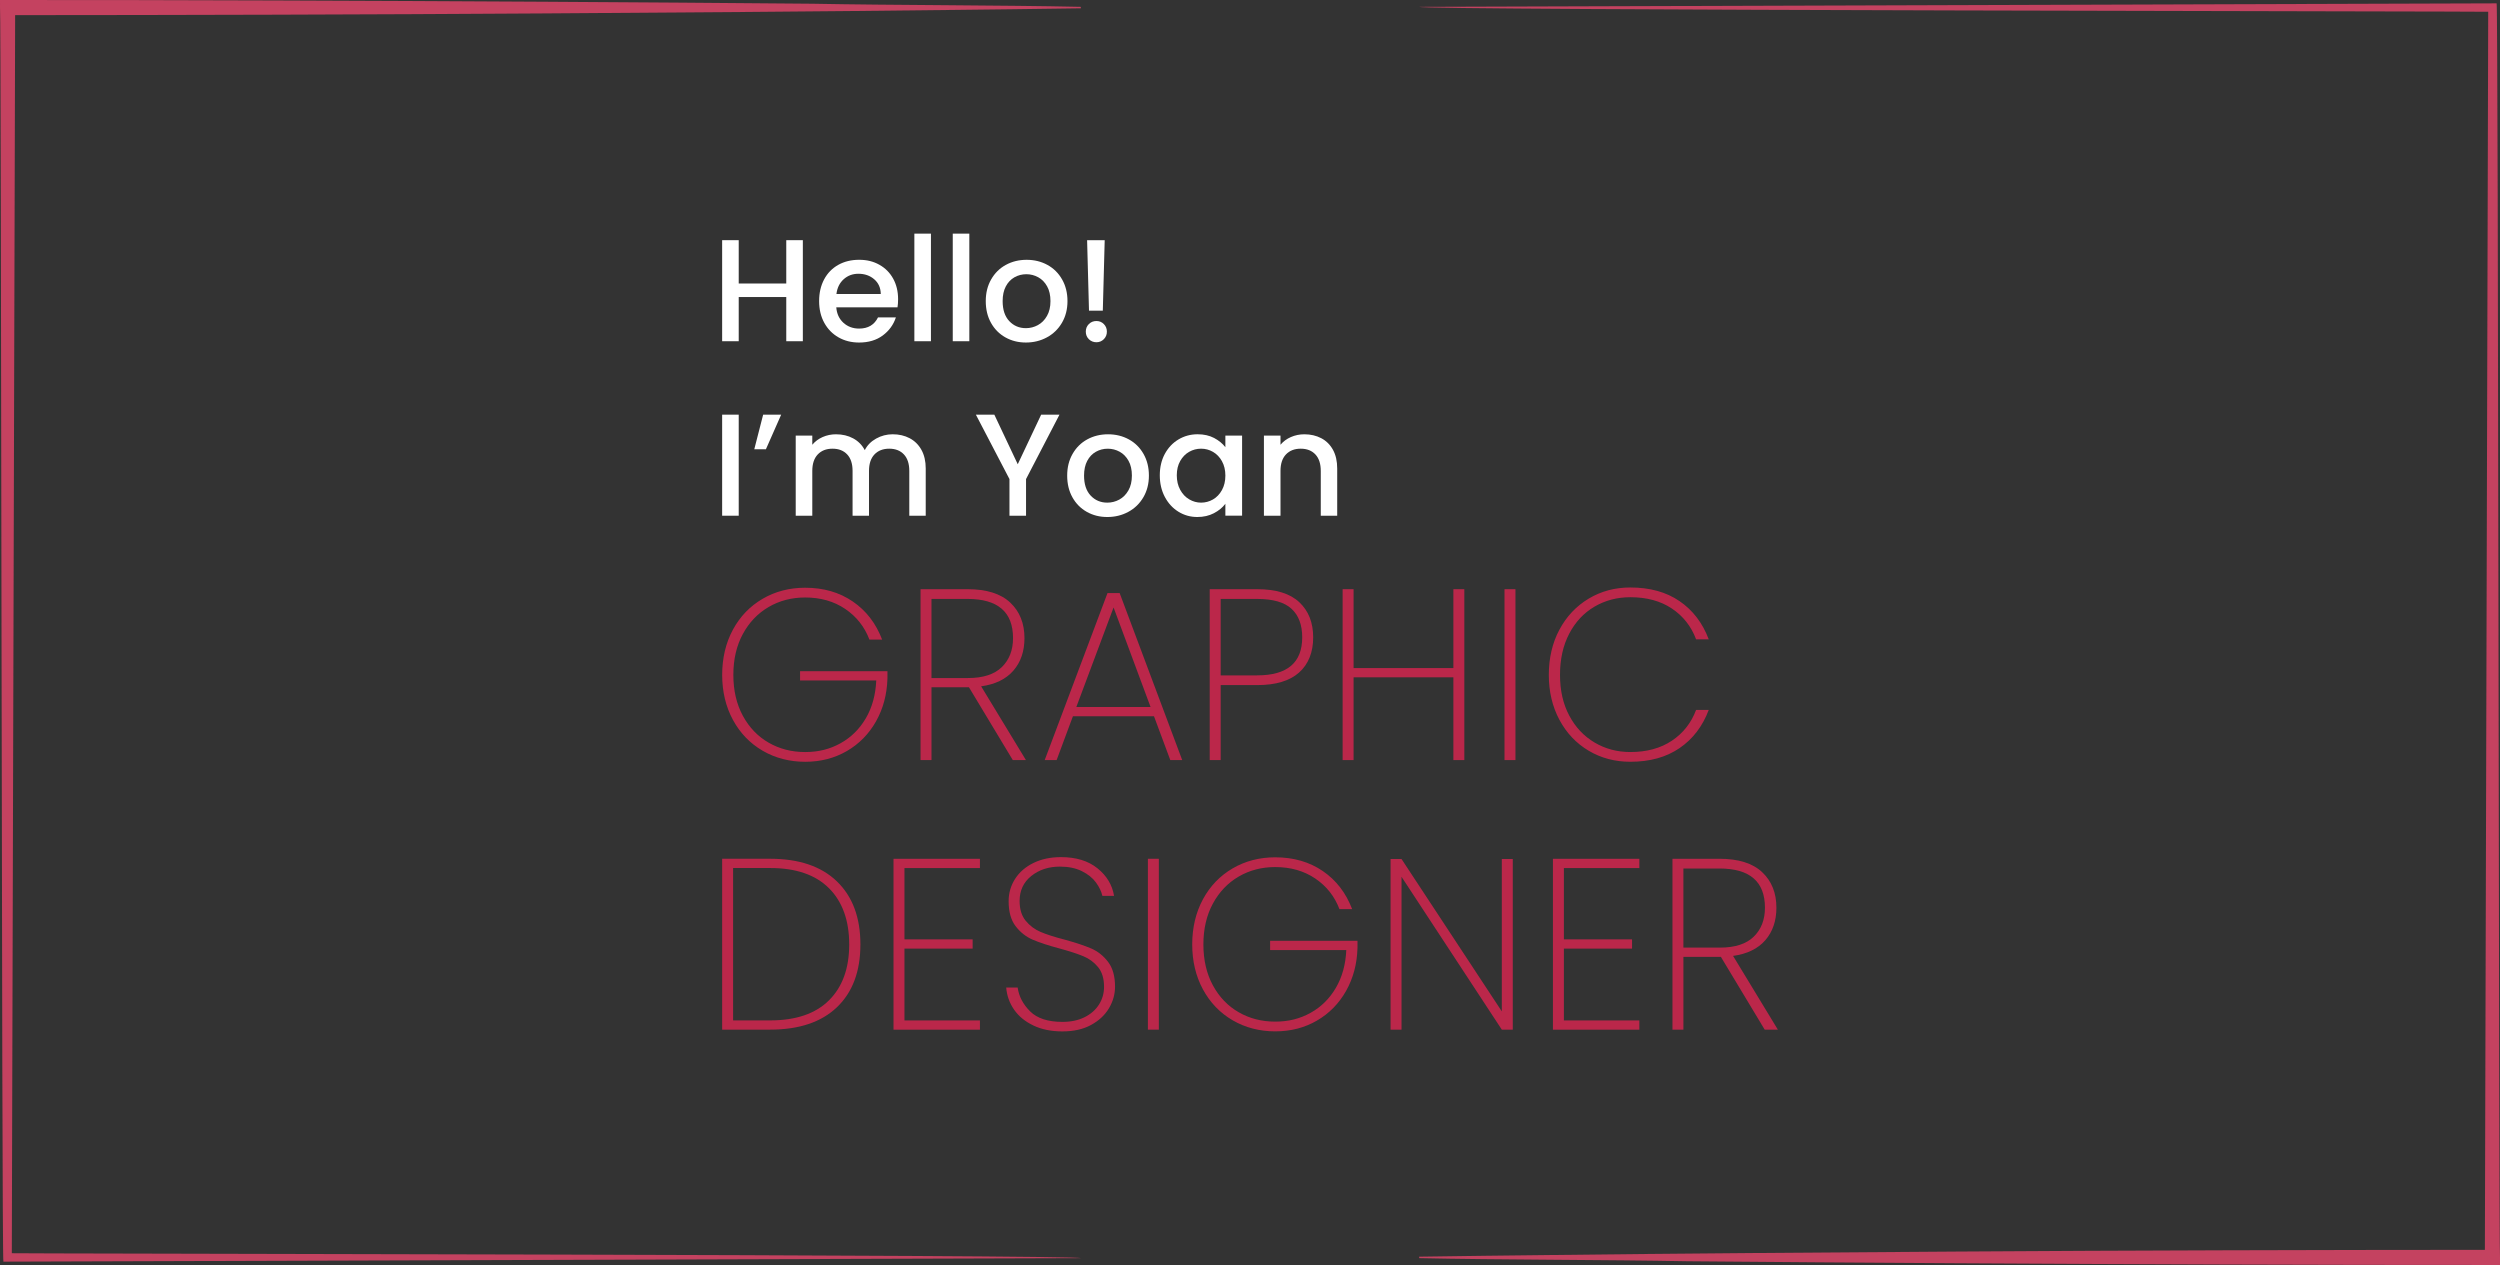 <?xml version="1.0" encoding="UTF-8"?>
<svg id="Layer_2" data-name="Layer 2" xmlns="http://www.w3.org/2000/svg" viewBox="0 0 1547.41 782.99">
  <rect x="0" y="0" width="1547.41" height="782.99" fill="#333333" stroke="none"/>
  <defs>
    <style>
      .cls-1 {
        fill: #fff;
      }

      .cls-1, .cls-2, .cls-3 {
        stroke-width: 0px;
      }

      .cls-2 {
        fill: #c44260;
      }

      .cls-3 {
        fill: #bb274a;
      }
    </style>
  </defs>
  <g id="Layer_1-2" data-name="Layer 1">
    <g>
      <g>
        <path class="cls-1" d="m496.93,148.66v62.55h-10.26v-27.36h-29.43v27.36h-10.26v-62.55h10.26v26.82h29.43v-26.82h10.26Z"/>
        <path class="cls-1" d="m555.52,190.24h-37.89c.3,3.96,1.77,7.14,4.41,9.54,2.64,2.4,5.88,3.6,9.72,3.6,5.52,0,9.42-2.31,11.7-6.93h11.07c-1.5,4.56-4.22,8.29-8.15,11.21-3.93,2.91-8.81,4.36-14.62,4.36-4.74,0-8.99-1.06-12.73-3.19-3.75-2.13-6.69-5.13-8.82-9-2.13-3.87-3.2-8.35-3.2-13.46s1.04-9.58,3.11-13.46c2.07-3.87,4.98-6.85,8.73-8.96,3.75-2.1,8.06-3.15,12.92-3.15s8.85,1.02,12.51,3.06c3.66,2.04,6.51,4.91,8.55,8.59,2.04,3.69,3.06,7.94,3.06,12.74,0,1.86-.12,3.54-.36,5.04Zm-10.35-8.28c-.06-3.78-1.41-6.81-4.05-9.09-2.64-2.28-5.91-3.42-9.81-3.42-3.54,0-6.57,1.12-9.09,3.38-2.52,2.25-4.02,5.3-4.5,9.13h27.45Z"/>
        <path class="cls-1" d="m576.22,144.61v66.6h-10.26v-66.6h10.26Z"/>
        <path class="cls-1" d="m599.98,144.61v66.6h-10.26v-66.6h10.26Z"/>
        <path class="cls-1" d="m622.3,208.83c-3.78-2.13-6.75-5.13-8.91-9-2.16-3.87-3.24-8.35-3.24-13.46s1.11-9.51,3.33-13.41c2.22-3.9,5.25-6.9,9.09-9,3.84-2.1,8.13-3.15,12.87-3.15s9.03,1.05,12.87,3.15c3.84,2.1,6.87,5.1,9.09,9,2.22,3.9,3.33,8.37,3.33,13.41s-1.14,9.51-3.42,13.41c-2.28,3.9-5.39,6.92-9.32,9.04-3.93,2.13-8.27,3.19-13,3.19s-8.91-1.06-12.69-3.19Zm20.12-7.61c2.31-1.26,4.19-3.15,5.62-5.67,1.44-2.52,2.16-5.58,2.16-9.18s-.69-6.64-2.07-9.13c-1.38-2.49-3.21-4.37-5.49-5.62-2.28-1.26-4.74-1.89-7.38-1.89s-5.08.63-7.33,1.89c-2.25,1.26-4.04,3.14-5.35,5.62-1.32,2.49-1.98,5.53-1.98,9.13,0,5.34,1.36,9.46,4.1,12.38,2.73,2.91,6.17,4.37,10.3,4.37,2.64,0,5.11-.63,7.42-1.89Z"/>
        <path class="cls-1" d="m673.96,209.95c-1.26-1.26-1.89-2.82-1.89-4.68s.63-3.42,1.89-4.68c1.26-1.26,2.82-1.89,4.68-1.89s3.33.63,4.59,1.89,1.89,2.82,1.89,4.68-.63,3.42-1.89,4.68-2.79,1.89-4.59,1.89-3.42-.63-4.68-1.89Zm9.81-61.29l-1.17,43.65h-8.55l-1.17-43.65h10.89Z"/>
        <path class="cls-1" d="m457.24,256.66v62.55h-10.26v-62.55h10.26Z"/>
        <path class="cls-1" d="m472.36,256.66h11.16l-9.45,21.42h-7.2l5.49-21.42Z"/>
        <path class="cls-1" d="m563.04,271.24c3.09,1.62,5.52,4.02,7.29,7.2,1.77,3.18,2.66,7.02,2.66,11.52v29.25h-10.17v-27.72c0-4.44-1.11-7.84-3.33-10.21-2.22-2.37-5.25-3.56-9.09-3.56s-6.89,1.19-9.14,3.56-3.38,5.78-3.38,10.21v27.72h-10.17v-27.72c0-4.44-1.11-7.84-3.33-10.21s-5.25-3.56-9.09-3.56-6.88,1.19-9.13,3.56-3.38,5.78-3.38,10.21v27.72h-10.26v-49.59h10.26v5.67c1.68-2.04,3.81-3.63,6.39-4.77,2.58-1.14,5.34-1.71,8.28-1.71,3.96,0,7.5.84,10.62,2.52,3.12,1.68,5.52,4.11,7.2,7.29,1.5-3,3.84-5.38,7.02-7.16,3.18-1.77,6.6-2.66,10.26-2.66,3.9,0,7.39.81,10.49,2.43Z"/>
        <path class="cls-1" d="m655.78,256.66l-20.7,39.87v22.68h-10.26v-22.68l-20.79-39.87h11.43l14.49,30.69,14.49-30.69h11.34Z"/>
        <path class="cls-1" d="m672.7,316.83c-3.78-2.13-6.75-5.13-8.91-9s-3.24-8.35-3.24-13.46,1.11-9.51,3.33-13.41c2.22-3.9,5.25-6.9,9.09-9,3.84-2.1,8.13-3.15,12.87-3.15s9.03,1.05,12.87,3.15c3.84,2.1,6.87,5.1,9.09,9,2.22,3.9,3.33,8.37,3.33,13.41s-1.14,9.51-3.42,13.41c-2.28,3.9-5.39,6.92-9.31,9.04-3.93,2.13-8.27,3.19-13.01,3.19s-8.91-1.06-12.69-3.19Zm20.12-7.61c2.31-1.26,4.18-3.15,5.62-5.67,1.44-2.52,2.16-5.58,2.16-9.18s-.69-6.64-2.07-9.13c-1.38-2.49-3.21-4.37-5.49-5.62-2.28-1.26-4.74-1.89-7.38-1.89s-5.08.63-7.33,1.89c-2.25,1.26-4.04,3.14-5.36,5.62-1.32,2.49-1.98,5.53-1.98,9.13,0,5.34,1.36,9.46,4.09,12.38,2.73,2.91,6.17,4.37,10.3,4.37,2.64,0,5.12-.63,7.43-1.89Z"/>
        <path class="cls-1" d="m720.98,280.96c2.07-3.84,4.89-6.82,8.46-8.96,3.57-2.13,7.52-3.2,11.83-3.2,3.9,0,7.3.77,10.21,2.29,2.91,1.53,5.23,3.44,6.98,5.72v-7.2h10.35v49.59h-10.35v-7.38c-1.74,2.34-4.11,4.29-7.11,5.85-3,1.56-6.42,2.34-10.26,2.34-4.26,0-8.16-1.09-11.7-3.28-3.54-2.19-6.34-5.25-8.42-9.18-2.07-3.93-3.1-8.38-3.1-13.36s1.04-9.39,3.1-13.23Zm35.37,4.5c-1.41-2.52-3.26-4.44-5.54-5.76-2.28-1.32-4.74-1.98-7.38-1.98s-5.1.65-7.38,1.94c-2.28,1.29-4.13,3.18-5.54,5.67-1.41,2.49-2.12,5.44-2.12,8.87s.71,6.42,2.12,9c1.41,2.58,3.27,4.54,5.58,5.89,2.31,1.35,4.75,2.03,7.33,2.03s5.1-.66,7.38-1.98c2.28-1.32,4.12-3.25,5.54-5.8,1.41-2.55,2.12-5.54,2.12-8.96s-.71-6.39-2.12-8.91Z"/>
        <path class="cls-1" d="m817.82,271.24c3.09,1.62,5.5,4.02,7.25,7.2,1.74,3.18,2.61,7.02,2.61,11.52v29.25h-10.17v-27.72c0-4.44-1.11-7.84-3.33-10.21s-5.25-3.56-9.09-3.56-6.88,1.19-9.13,3.56-3.38,5.78-3.38,10.21v27.72h-10.26v-49.59h10.26v5.67c1.68-2.04,3.83-3.63,6.43-4.77,2.61-1.14,5.38-1.71,8.33-1.71,3.9,0,7.39.81,10.49,2.43Z"/>
      </g>
      <g>
        <g>
          <path class="cls-3" d="m538.14,395.88c-3.01-7.93-8.01-14.26-14.99-18.98-6.98-4.72-15.24-7.08-24.78-7.08-8.34,0-15.87,1.96-22.6,5.88-6.73,3.92-12.05,9.49-15.97,16.72-3.92,7.23-5.88,15.67-5.88,25.31s1.96,18.08,5.88,25.31c3.92,7.23,9.24,12.78,15.97,16.65,6.73,3.87,14.26,5.8,22.6,5.8s15.32-1.81,21.85-5.42c6.53-3.62,11.75-8.76,15.67-15.44,3.92-6.68,6.08-14.49,6.48-23.43h-47.16v-5.73h54.09v4.52c-.3,9.85-2.66,18.68-7.08,26.52-4.42,7.83-10.45,13.96-18.08,18.38-7.63,4.42-16.22,6.63-25.76,6.63s-18.53-2.28-26.37-6.86c-7.83-4.57-13.96-10.95-18.38-19.13-4.42-8.19-6.63-17.45-6.63-27.8s2.21-19.76,6.63-27.95c4.42-8.19,10.55-14.56,18.38-19.13,7.83-4.57,16.62-6.86,26.37-6.86,11.35,0,21.17,2.84,29.46,8.51,8.29,5.68,14.34,13.54,18.16,23.58h-7.84Z"/>
          <path class="cls-3" d="m626.88,470.46l-27.12-45.05h-23.2v45.05h-6.78v-105.77h29.08c11.75,0,20.57,2.76,26.44,8.29,5.88,5.53,8.81,12.86,8.81,22,0,8.14-2.29,14.84-6.86,20.11-4.57,5.27-11.23,8.51-19.96,9.72l27.72,45.65h-8.14Zm-50.32-50.78h22.6c9.34,0,16.32-2.26,20.94-6.78s6.93-10.5,6.93-17.93c0-16.17-9.39-24.26-28.18-24.26h-22.3v48.97Z"/>
          <path class="cls-3" d="m714.27,443.34h-50.17l-10.09,27.12h-7.38l38.87-103.36h7.53l38.72,103.36h-7.38l-10.09-27.12Zm-2.11-5.73l-22.9-61.62-23.05,61.62h45.95Z"/>
          <path class="cls-3" d="m804.07,416.29c-5.83,5.18-14.47,7.76-25.92,7.76h-22.6v46.41h-6.78v-105.77h29.38c11.65,0,20.34,2.69,26.07,8.06,5.73,5.38,8.59,12.63,8.59,21.77s-2.91,16.6-8.74,21.77Zm1.96-21.77c0-7.73-2.21-13.63-6.63-17.7-4.42-4.07-11.5-6.1-21.25-6.1h-22.6v47.31h22.6c18.58,0,27.87-7.83,27.87-23.5Z"/>
          <path class="cls-3" d="m906.37,364.69v105.77h-6.78v-51.23h-61.77v51.23h-6.78v-105.77h6.78v48.82h61.77v-48.82h6.78Z"/>
          <path class="cls-3" d="m938.01,364.69v105.77h-6.78v-105.77h6.78Z"/>
          <path class="cls-3" d="m965.21,389.77c4.37-8.19,10.4-14.59,18.08-19.21,7.68-4.62,16.3-6.93,25.84-6.93,12.05,0,22.2,2.81,30.44,8.44,8.23,5.63,14.26,13.51,18.08,23.65h-7.83c-3.01-8.04-8.01-14.39-14.99-19.06-6.98-4.67-15.55-7.01-25.69-7.01-8.14,0-15.52,1.94-22.15,5.8-6.63,3.87-11.85,9.44-15.67,16.72-3.82,7.28-5.73,15.8-5.73,25.54s1.91,18.06,5.73,25.24c3.82,7.18,9.04,12.73,15.67,16.65,6.63,3.92,14.01,5.88,22.15,5.88,10.14,0,18.71-2.34,25.69-7.01,6.98-4.67,11.98-11.02,14.99-19.06h7.83c-3.82,10.15-9.85,18.03-18.08,23.65-8.24,5.63-18.38,8.44-30.44,8.44-9.54,0-18.16-2.28-25.84-6.86-7.68-4.57-13.71-10.95-18.08-19.13-4.37-8.19-6.55-17.45-6.55-27.8s2.18-19.76,6.55-27.95Z"/>
        </g>
        <g>
          <path class="cls-3" d="m518.02,545.56c9.69,9.34,14.54,22.35,14.54,39.02s-4.85,29.63-14.54,38.87c-9.69,9.24-23.48,13.86-41.36,13.86h-29.68v-105.77h29.68c17.88,0,31.66,4.67,41.36,14.01Zm-4.9,73.6c8.34-8.29,12.51-19.81,12.51-34.58s-4.17-26.47-12.51-34.8c-8.34-8.34-20.49-12.51-36.46-12.51h-22.9v94.32h22.9c15.97,0,28.12-4.14,36.46-12.43Z"/>
          <path class="cls-3" d="m559.83,537.28v44.15h42.19v5.73h-42.19v44.45h46.71v5.73h-53.49v-105.77h53.49v5.73h-46.71Z"/>
          <path class="cls-3" d="m639.69,634.76c-5.12-2.41-9.12-5.67-11.98-9.79-2.86-4.12-4.5-8.69-4.9-13.71h7.08c.8,5.53,3.39,10.45,7.76,14.77,4.37,4.32,11.02,6.48,19.96,6.48,5.22,0,9.77-.95,13.63-2.86,3.87-1.91,6.86-4.52,8.97-7.83,2.11-3.32,3.16-6.98,3.16-11,0-5.12-1.23-9.19-3.69-12.2-2.46-3.01-5.52-5.27-9.19-6.78-3.67-1.51-8.61-3.11-14.84-4.82-6.83-1.81-12.33-3.62-16.5-5.42-4.17-1.81-7.68-4.6-10.55-8.36s-4.29-8.91-4.29-15.44c0-5.02,1.33-9.62,3.99-13.79,2.66-4.17,6.45-7.46,11.38-9.87,4.92-2.41,10.6-3.61,17.03-3.61,9.34,0,16.88,2.31,22.6,6.93,5.73,4.62,9.14,10.3,10.25,17.03h-7.23c-.6-2.71-1.94-5.47-3.99-8.29-2.06-2.81-4.97-5.15-8.74-7.01-3.77-1.86-8.26-2.79-13.49-2.79-7.03,0-12.96,1.93-17.78,5.8-4.82,3.87-7.23,9.02-7.23,15.44,0,5.12,1.25,9.22,3.77,12.28,2.51,3.07,5.6,5.38,9.27,6.93,3.67,1.56,8.61,3.14,14.84,4.75,6.93,1.91,12.43,3.74,16.5,5.5,4.07,1.76,7.53,4.52,10.4,8.29,2.86,3.77,4.29,8.87,4.29,15.29,0,4.72-1.26,9.19-3.77,13.41-2.51,4.22-6.2,7.66-11.07,10.32-4.87,2.66-10.77,3.99-17.7,3.99s-12.81-1.2-17.93-3.62Z"/>
          <path class="cls-3" d="m717.28,531.55v105.77h-6.78v-105.77h6.78Z"/>
          <path class="cls-3" d="m829.08,562.74c-3.01-7.93-8.01-14.26-14.99-18.98-6.98-4.72-15.24-7.08-24.78-7.08-8.34,0-15.87,1.96-22.6,5.88-6.73,3.92-12.05,9.49-15.97,16.72-3.92,7.23-5.88,15.67-5.88,25.31s1.96,18.08,5.88,25.31,9.24,12.78,15.97,16.65c6.73,3.87,14.26,5.8,22.6,5.8s15.32-1.81,21.85-5.42c6.53-3.62,11.75-8.76,15.67-15.44s6.08-14.49,6.48-23.43h-47.16v-5.73h54.09v4.52c-.3,9.85-2.66,18.68-7.08,26.52-4.42,7.83-10.45,13.96-18.08,18.38-7.63,4.42-16.22,6.63-25.76,6.63s-18.53-2.28-26.37-6.86c-7.83-4.57-13.96-10.95-18.38-19.13-4.42-8.19-6.63-17.45-6.63-27.8s2.21-19.76,6.63-27.95c4.42-8.19,10.55-14.56,18.38-19.13,7.83-4.57,16.62-6.86,26.37-6.86,11.35,0,21.17,2.84,29.46,8.51,8.29,5.68,14.34,13.54,18.16,23.58h-7.84Z"/>
          <path class="cls-3" d="m936.35,637.32h-6.78l-62.08-94.62v94.62h-6.78v-105.62h6.78l62.08,94.32v-94.32h6.78v105.62Z"/>
          <path class="cls-3" d="m967.99,537.28v44.15h42.19v5.73h-42.19v44.45h46.71v5.73h-53.49v-105.77h53.49v5.73h-46.71Z"/>
          <path class="cls-3" d="m1092.29,637.32l-27.12-45.05h-23.2v45.05h-6.78v-105.77h29.08c11.75,0,20.57,2.76,26.44,8.29,5.88,5.53,8.82,12.86,8.82,22,0,8.14-2.29,14.84-6.86,20.11-4.57,5.27-11.23,8.51-19.96,9.72l27.72,45.65h-8.14Zm-50.32-50.78h22.6c9.34,0,16.32-2.26,20.94-6.78,4.62-4.52,6.93-10.5,6.93-17.93,0-16.17-9.39-24.26-28.18-24.26h-22.3v48.97Z"/>
        </g>
      </g>
    </g>
    <g>
      <path class="cls-2" d="m669,778.75s-664.3,2.16-664.3,2.16h-2.6C1.03,780.61.79,5.79.01,4.69.01,4.69,0,0,0,0c56.92,0,113.85.07,170.77.29,104.06.36,228.09,1.07,332.15,2.02,48.38.95,118.23.87,166.07,1.93,0,0,0,.9,0,.9-27.68.43-55.36.74-83.04,1.05-74.01.9-175.11,1.65-249.11,2.12-107.64.72-224.89,1.02-332.15,1.07,0,0,4.69-4.69,4.69-4.69,0,0-2.08,773.61-2.08,773.61,0,0-2.61-2.61-2.61-2.61.27.29,665.91.91,664.3,3.06h0Z"/>
      <path class="cls-2" d="m878.42,4.24s664.3-2.16,664.3-2.16h2.6c1.07.3,1.32,775.11,2.09,776.21,0,0,.01,4.69.01,4.69-56.92,0-113.85-.07-170.77-.29-104.06-.36-228.09-1.07-332.15-2.02-48.38-.95-118.23-.87-166.07-1.93,0,0,0-.9,0-.9,27.68-.43,55.36-.74,83.04-1.05,74.01-.9,175.11-1.65,249.11-2.12,107.64-.72,224.89-1.02,332.15-1.07,0,0-4.69,4.69-4.69,4.69,0,0,2.08-773.61,2.08-773.61,0,0,2.61,2.61,2.61,2.61-.27-.29-665.91-.91-664.3-3.06h0Z"/>
    </g>
  </g>
</svg>